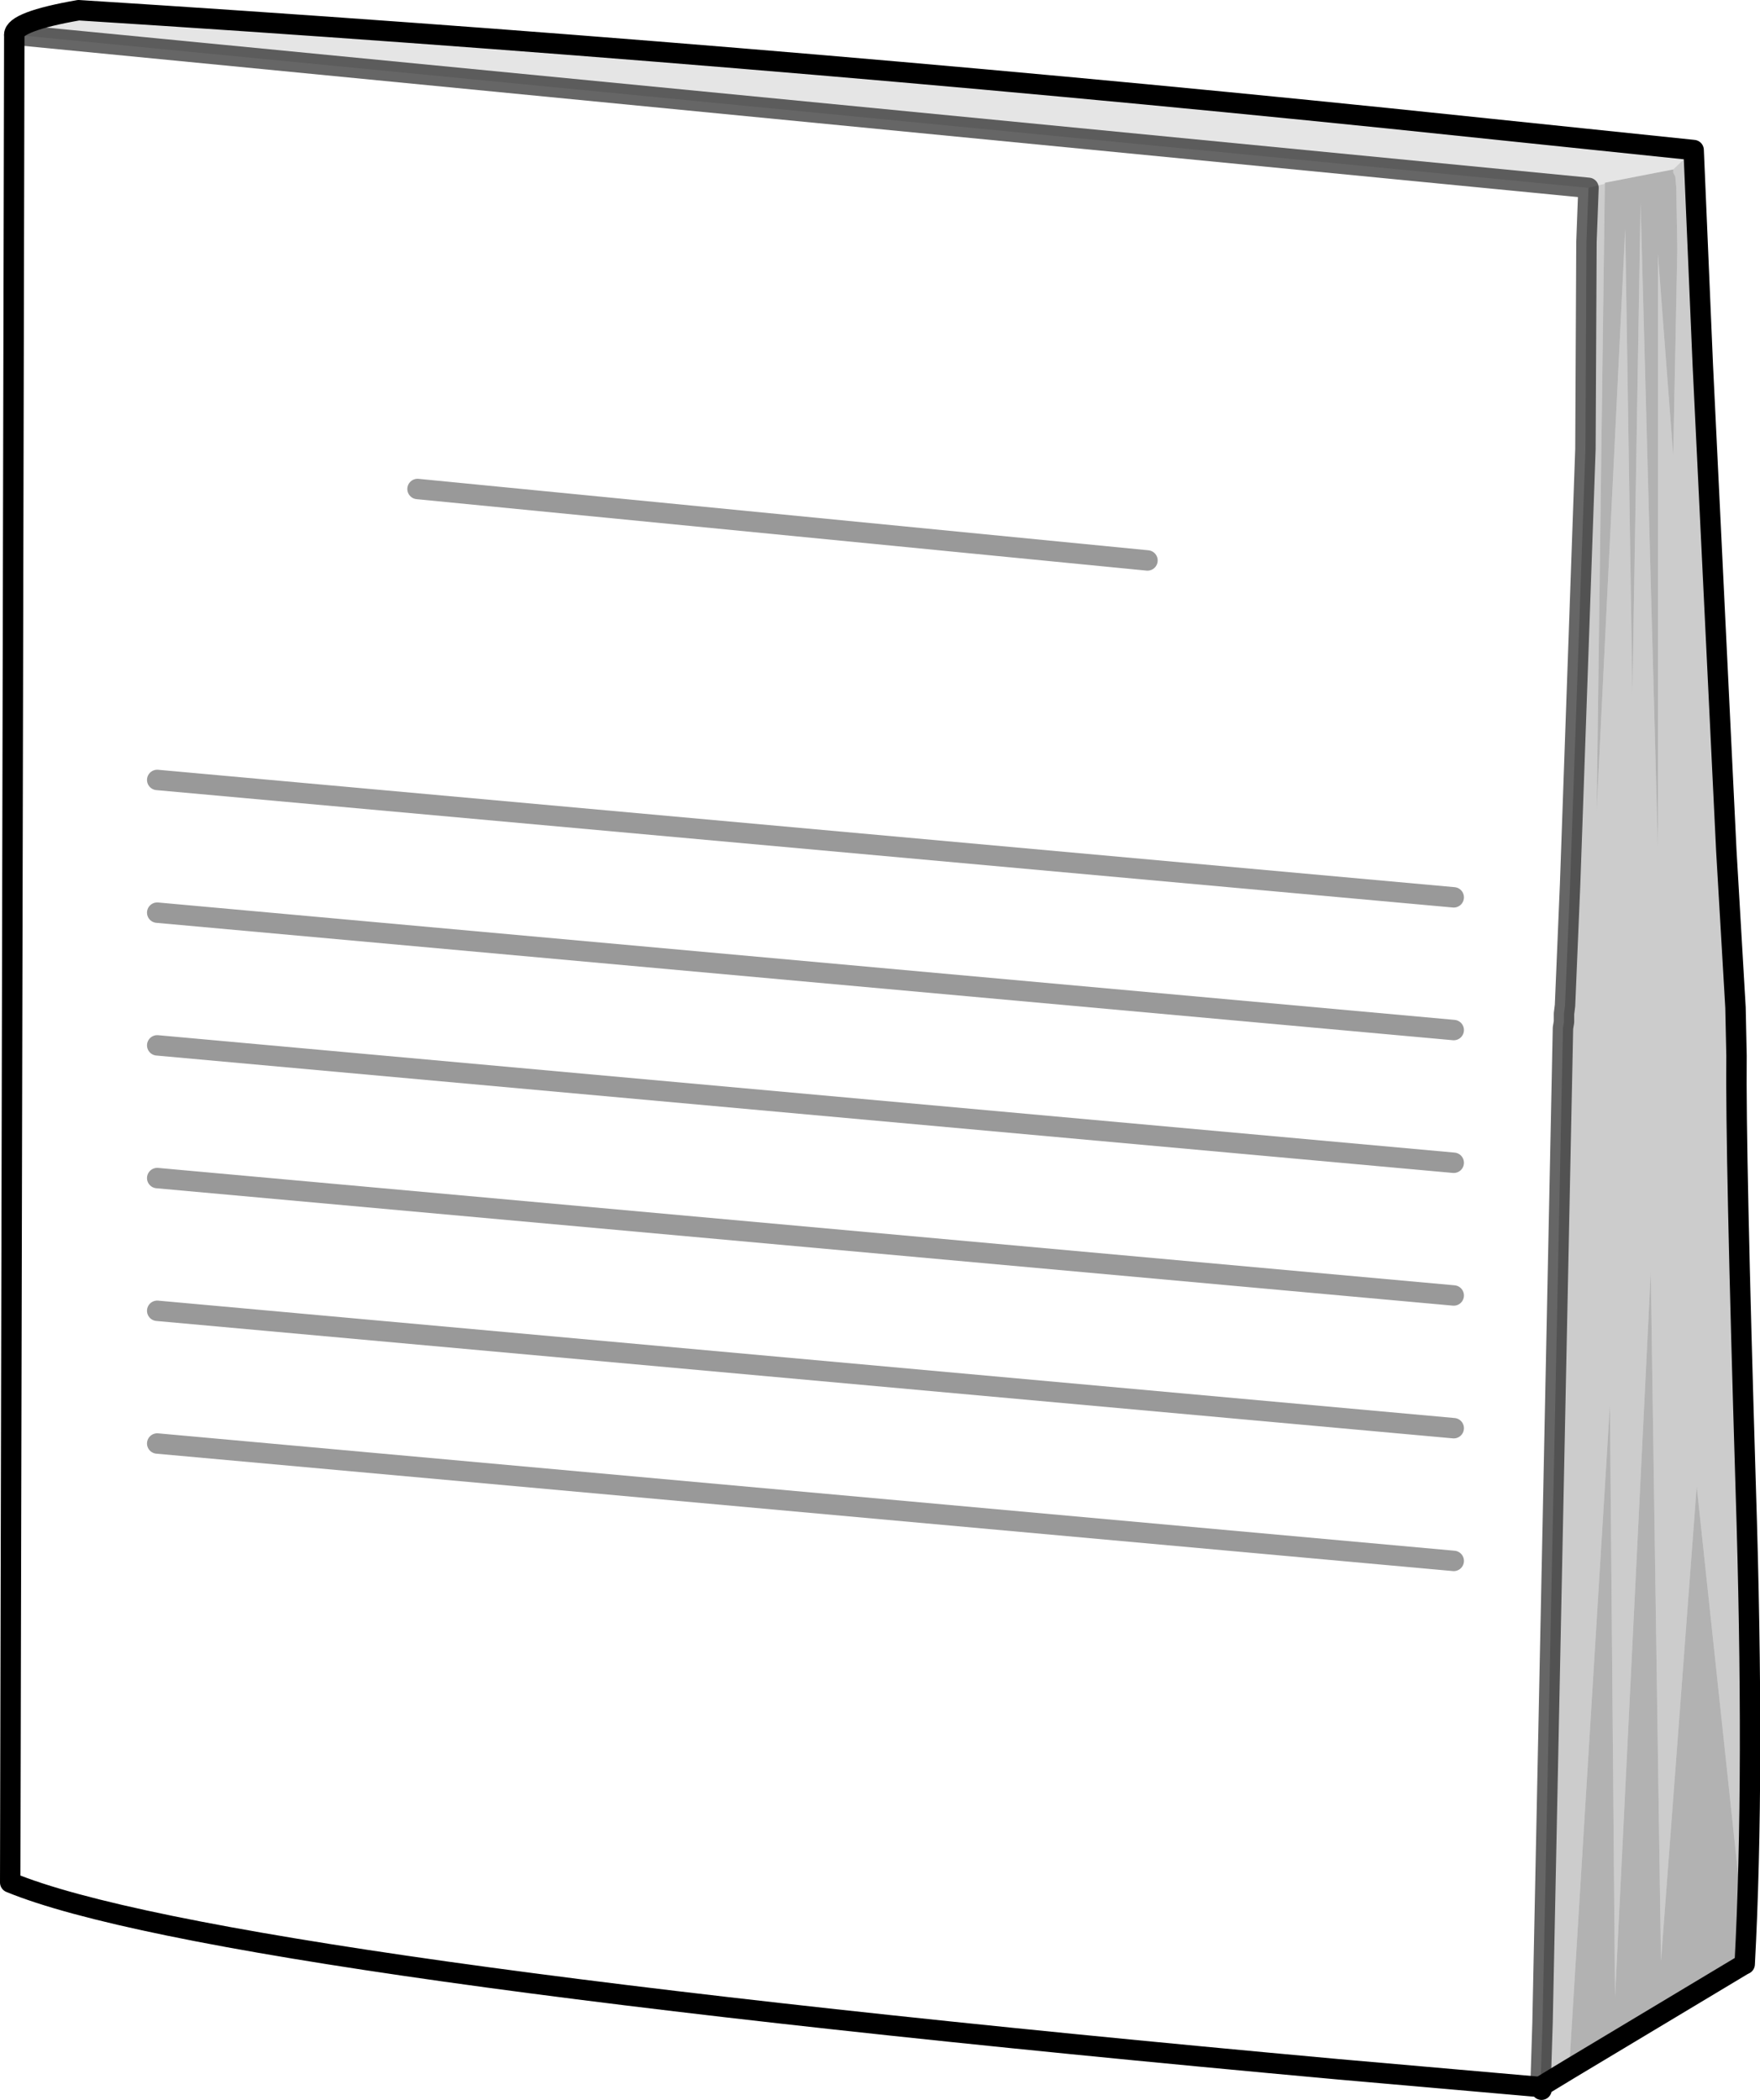<?xml version="1.0" encoding="UTF-8" standalone="no"?>
<svg xmlns:xlink="http://www.w3.org/1999/xlink" height="102.85px" width="86.2px" xmlns="http://www.w3.org/2000/svg">
  <g transform="matrix(1.0, 0.0, 0.0, 1.0, 43.1, 48.75)">
    <path d="M32.35 53.45 L32.4 53.6 32.1 53.55 32.15 53.45 32.35 53.45" fill="#bababa" fill-rule="evenodd" stroke="none"/>
    <path d="M34.7 -39.55 L34.6 -36.9 34.55 -26.75 33.8 -5.45 33.55 0.5 33.5 0.9 33.5 1.3 33.45 1.6 32.45 50.3 32.35 53.45 32.15 53.45 22.45 52.6 Q-32.5 47.6 -42.6 43.45 L-42.4 -47.05 34.7 -39.55 M13.1 -21.3 L-22.65 -24.8 13.1 -21.3 M28.1 -4.8 L-35.4 -10.55 28.1 -4.8 M28.1 1.7 L-35.4 -4.05 28.1 1.7 M28.1 8.2 L-35.4 2.45 28.1 8.2 M28.1 14.7 L-35.4 8.95 28.1 14.7 M28.1 21.2 L-35.4 15.45 28.1 21.2 M28.1 27.7 L-35.4 21.95 28.1 27.7" fill="#ffffff" fill-opacity="0.0" fill-rule="evenodd" stroke="none"/>
    <path d="M35.5 -39.75 L34.7 -39.55 -42.4 -47.05 Q-42.4 -47.7 -39.25 -48.25 -6.8 -46.2 24.95 -42.95 L39.85 -41.4 38.85 -40.45 35.5 -39.8 35.5 -39.75" fill="#000000" fill-opacity="0.102" fill-rule="evenodd" stroke="none"/>
    <path d="M34.7 -39.55 L35.5 -39.75 35.1 -9.05 36.5 -37.55 36.85 -14.8 37.25 -38.8 38.1 -7.2 38.1 -36.3 38.85 -26.45 39.05 -36.55 39.0 -39.55 38.95 -40.1 38.85 -40.3 38.85 -40.45 39.85 -41.4 40.3 -30.85 41.45 -7.1 41.9 0.6 41.95 2.95 41.95 3.0 Q41.9 7.6 42.4 24.1 42.85 38.2 42.35 47.45 L42.25 47.5 42.3 45.6 40.0 24.05 38.25 47.3 37.75 13.55 36.0 49.05 35.75 20.05 33.75 52.6 32.35 53.45 32.45 50.3 33.45 1.6 33.5 1.3 33.5 0.9 33.55 0.5 33.8 -5.45 34.55 -26.75 34.6 -36.9 34.7 -39.55" fill="#000000" fill-opacity="0.2" fill-rule="evenodd" stroke="none"/>
    <path d="M33.75 52.6 L35.75 20.05 36.0 49.05 37.75 13.55 38.25 47.3 40.0 24.05 42.3 45.6 42.25 47.5 33.75 52.6 M38.85 -40.45 L38.85 -40.3 38.95 -40.1 39.0 -39.55 39.05 -36.55 38.85 -26.45 38.1 -36.3 38.1 -7.2 37.25 -38.8 36.85 -14.8 36.5 -37.55 35.1 -9.05 35.5 -39.75 35.5 -39.8 38.85 -40.45" fill="#000000" fill-opacity="0.302" fill-rule="evenodd" stroke="none"/>
    <path d="M32.35 53.45 L33.75 52.6 42.25 47.5 42.35 47.45 Q42.85 38.2 42.4 24.1 41.9 7.6 41.95 3.0 L41.95 2.95 41.9 0.6 41.45 -7.1 40.3 -30.85 39.85 -41.4 24.95 -42.95 Q-6.8 -46.2 -39.25 -48.25 -42.4 -47.7 -42.4 -47.05 L-42.6 43.45 Q-32.5 47.6 22.45 52.6 L32.15 53.45 32.35 53.45 32.4 53.6" fill="none" stroke="#000000" stroke-linecap="round" stroke-linejoin="round" stroke-width="1.0"/>
    <path d="M34.7 -39.55 L34.6 -36.9 34.55 -26.75 33.8 -5.45 33.55 0.5 33.5 0.9 33.5 1.3 33.45 1.6 32.45 50.3 32.35 53.45 M-42.4 -47.05 L34.7 -39.55" fill="none" stroke="#000000" stroke-linecap="round" stroke-linejoin="round" stroke-opacity="0.6" stroke-width="1.0"/>
    <path d="M-35.4 21.95 L28.1 27.7 M-35.4 15.45 L28.1 21.2 M-35.4 8.95 L28.1 14.7 M-35.4 2.45 L28.1 8.2 M-35.4 -4.05 L28.1 1.7 M-35.4 -10.55 L28.1 -4.8 M-22.65 -24.8 L13.1 -21.3" fill="none" stroke="#000000" stroke-linecap="round" stroke-linejoin="round" stroke-opacity="0.4" stroke-width="1.0"/>
  </g>
</svg>
